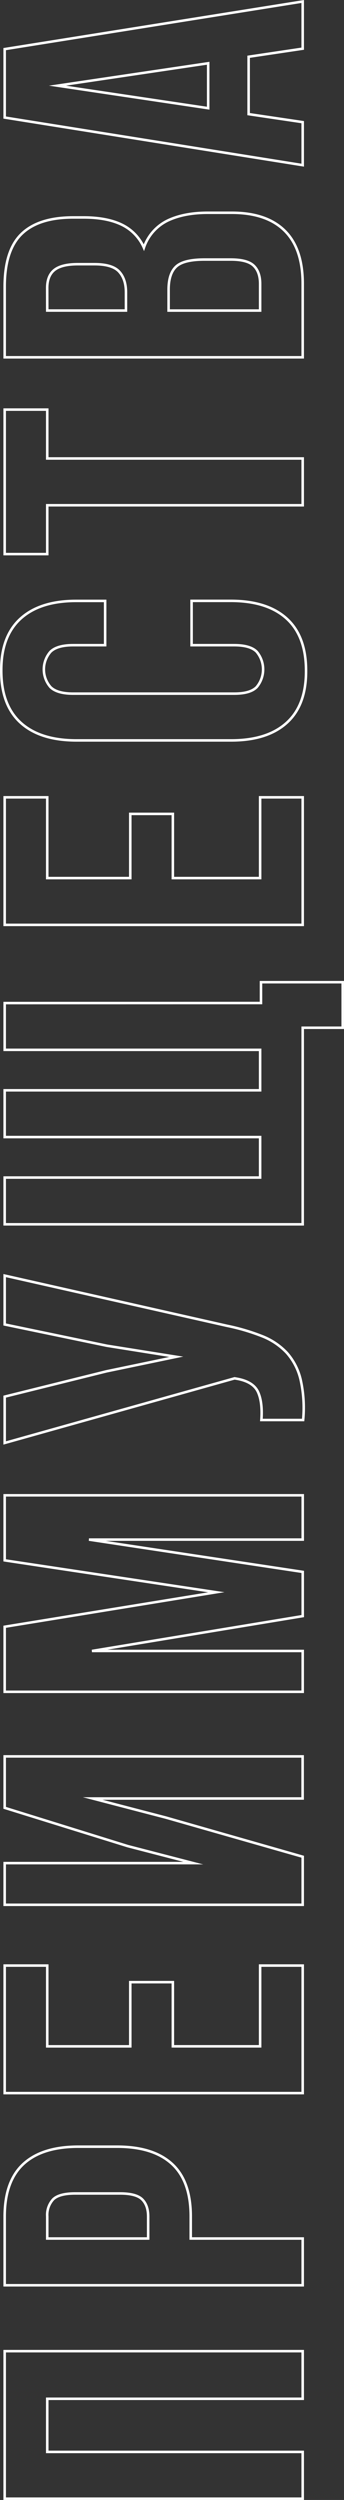 <svg id="Слой_1" data-name="Слой 1" xmlns="http://www.w3.org/2000/svg" width="136.01" height="988.07" viewBox="0 0 136.01 988.07"><rect x="0" y="0" width="136.01" height="988.07" fill="#333333" stroke="none"/><title>Преимущества</title><path d="M18.68,969.08v-21h101V929.26H1.85v58.31H119.68V969.08Z" style="fill:none;stroke:#fff;stroke-miterlimit:10"/><path d="M1.85,903.22H119.68V884.74H75.41V876q0-13.94-7.41-20.75t-21.72-6.81H31q-14.31,0-21.72,6.81T1.85,876ZM18.68,876A9.09,9.09,0,0,1,21,869.28q2.36-2.35,8.75-2.35H47.47q6.4,0,8.75,2.35T58.58,876v8.74H18.68Z" style="fill:none;stroke:#fff;stroke-miterlimit:10"/><path d="M18.68,808.79V776.86H1.85v50.41H119.68V776.86H102.85v31.92H68.34V783.42H51.51v25.37Z" style="fill:none;stroke:#fff;stroke-miterlimit:10"/><path d="M65.65,718.39l-29-7.56h83V694.19H1.85v20.33L50.5,729.65l25.92,6.72H1.85v16.47H119.68v-19Z" style="fill:none;stroke:#fff;stroke-miterlimit:10"/><path d="M1.85,642.95v25.71H119.68V652.52H36.36l83.33-13.78V621.27L35.18,608.5h84.51V591H1.85v25.71l83.66,12.6Z" style="fill:none;stroke:#fff;stroke-miterlimit:10"/><path d="M1.85,504.16v19.32l40.4,8.4,27.44,4.37L42.08,542,1.85,552v18.31l90.9-25.54,1,.17q6.4,1.18,8.25,5.21t1.35,11.09h16.5a50.74,50.74,0,0,0-1-16,24.39,24.39,0,0,0-5.47-10.59,26.75,26.75,0,0,0-9.76-6.55A82.38,82.38,0,0,0,89.72,524Z" style="fill:none;stroke:#fff;stroke-miterlimit:10"/><path d="M1.85,396.45v18.48h101v16H1.85v18.48h101v16H1.85v18.48H119.68V406.2h15.82v-18H103.19v8.23Z" style="fill:none;stroke:#fff;stroke-miterlimit:10"/><path d="M18.68,347.05V315.13H1.85v50.41H119.68V315.13H102.85v31.92H68.34V321.68H51.51v25.37Z" style="fill:none;stroke:#fff;stroke-miterlimit:10"/><path d="M75.75,255H92.58q6.4,0,8.92,2.6a10.89,10.89,0,0,1,0,13.95q-2.52,2.61-8.92,2.6H28.95q-6.4,0-9-2.6a10.62,10.62,0,0,1,0-13.95q2.61-2.6,9-2.6H41.57V237.5H30.13q-14.31,0-22,7T.5,265.06q0,13.61,7.66,20.58t22,7H91.4q14.31,0,22-7T121,265.06q0-13.61-7.66-20.58t-22-7H75.75Z" style="fill:none;stroke:#fff;stroke-miterlimit:10"/><path d="M18.68,219V199.7h101V181.21h-101V161.89H1.85V219Z" style="fill:none;stroke:#fff;stroke-miterlimit:10"/><path d="M1.85,141.22H119.68V112.16q0-13.95-7.15-21T91.74,84.09h-9.6q-9.43,0-15.91,3.11a18.49,18.49,0,0,0-9.34,10.67,18.18,18.18,0,0,0-8.75-9.07q-5.89-2.85-15-2.86H28.95q-13.64,0-20.37,6.47T1.85,113.33Zm64.81-26.72q0-6.38,3-9.16T81,102.58H91.23q6.57,0,9.09,2.44t2.53,7.14v10.59H66.66Zm-48-.67q0-4.87,2.86-7.14t9.26-2.27h6.57q7.07,0,9.76,2.94t2.69,8.15v7.23H18.68Z" style="fill:none;stroke:#fff;stroke-miterlimit:10"/><path d="M1.85,19.41V46.46L119.68,65.28v-17L98.3,45.11V22.43l21.38-3.19V.59ZM22.72,33.86,82.31,25V42.76Z" style="fill:none;stroke:#fff;stroke-miterlimit:10"/></svg>